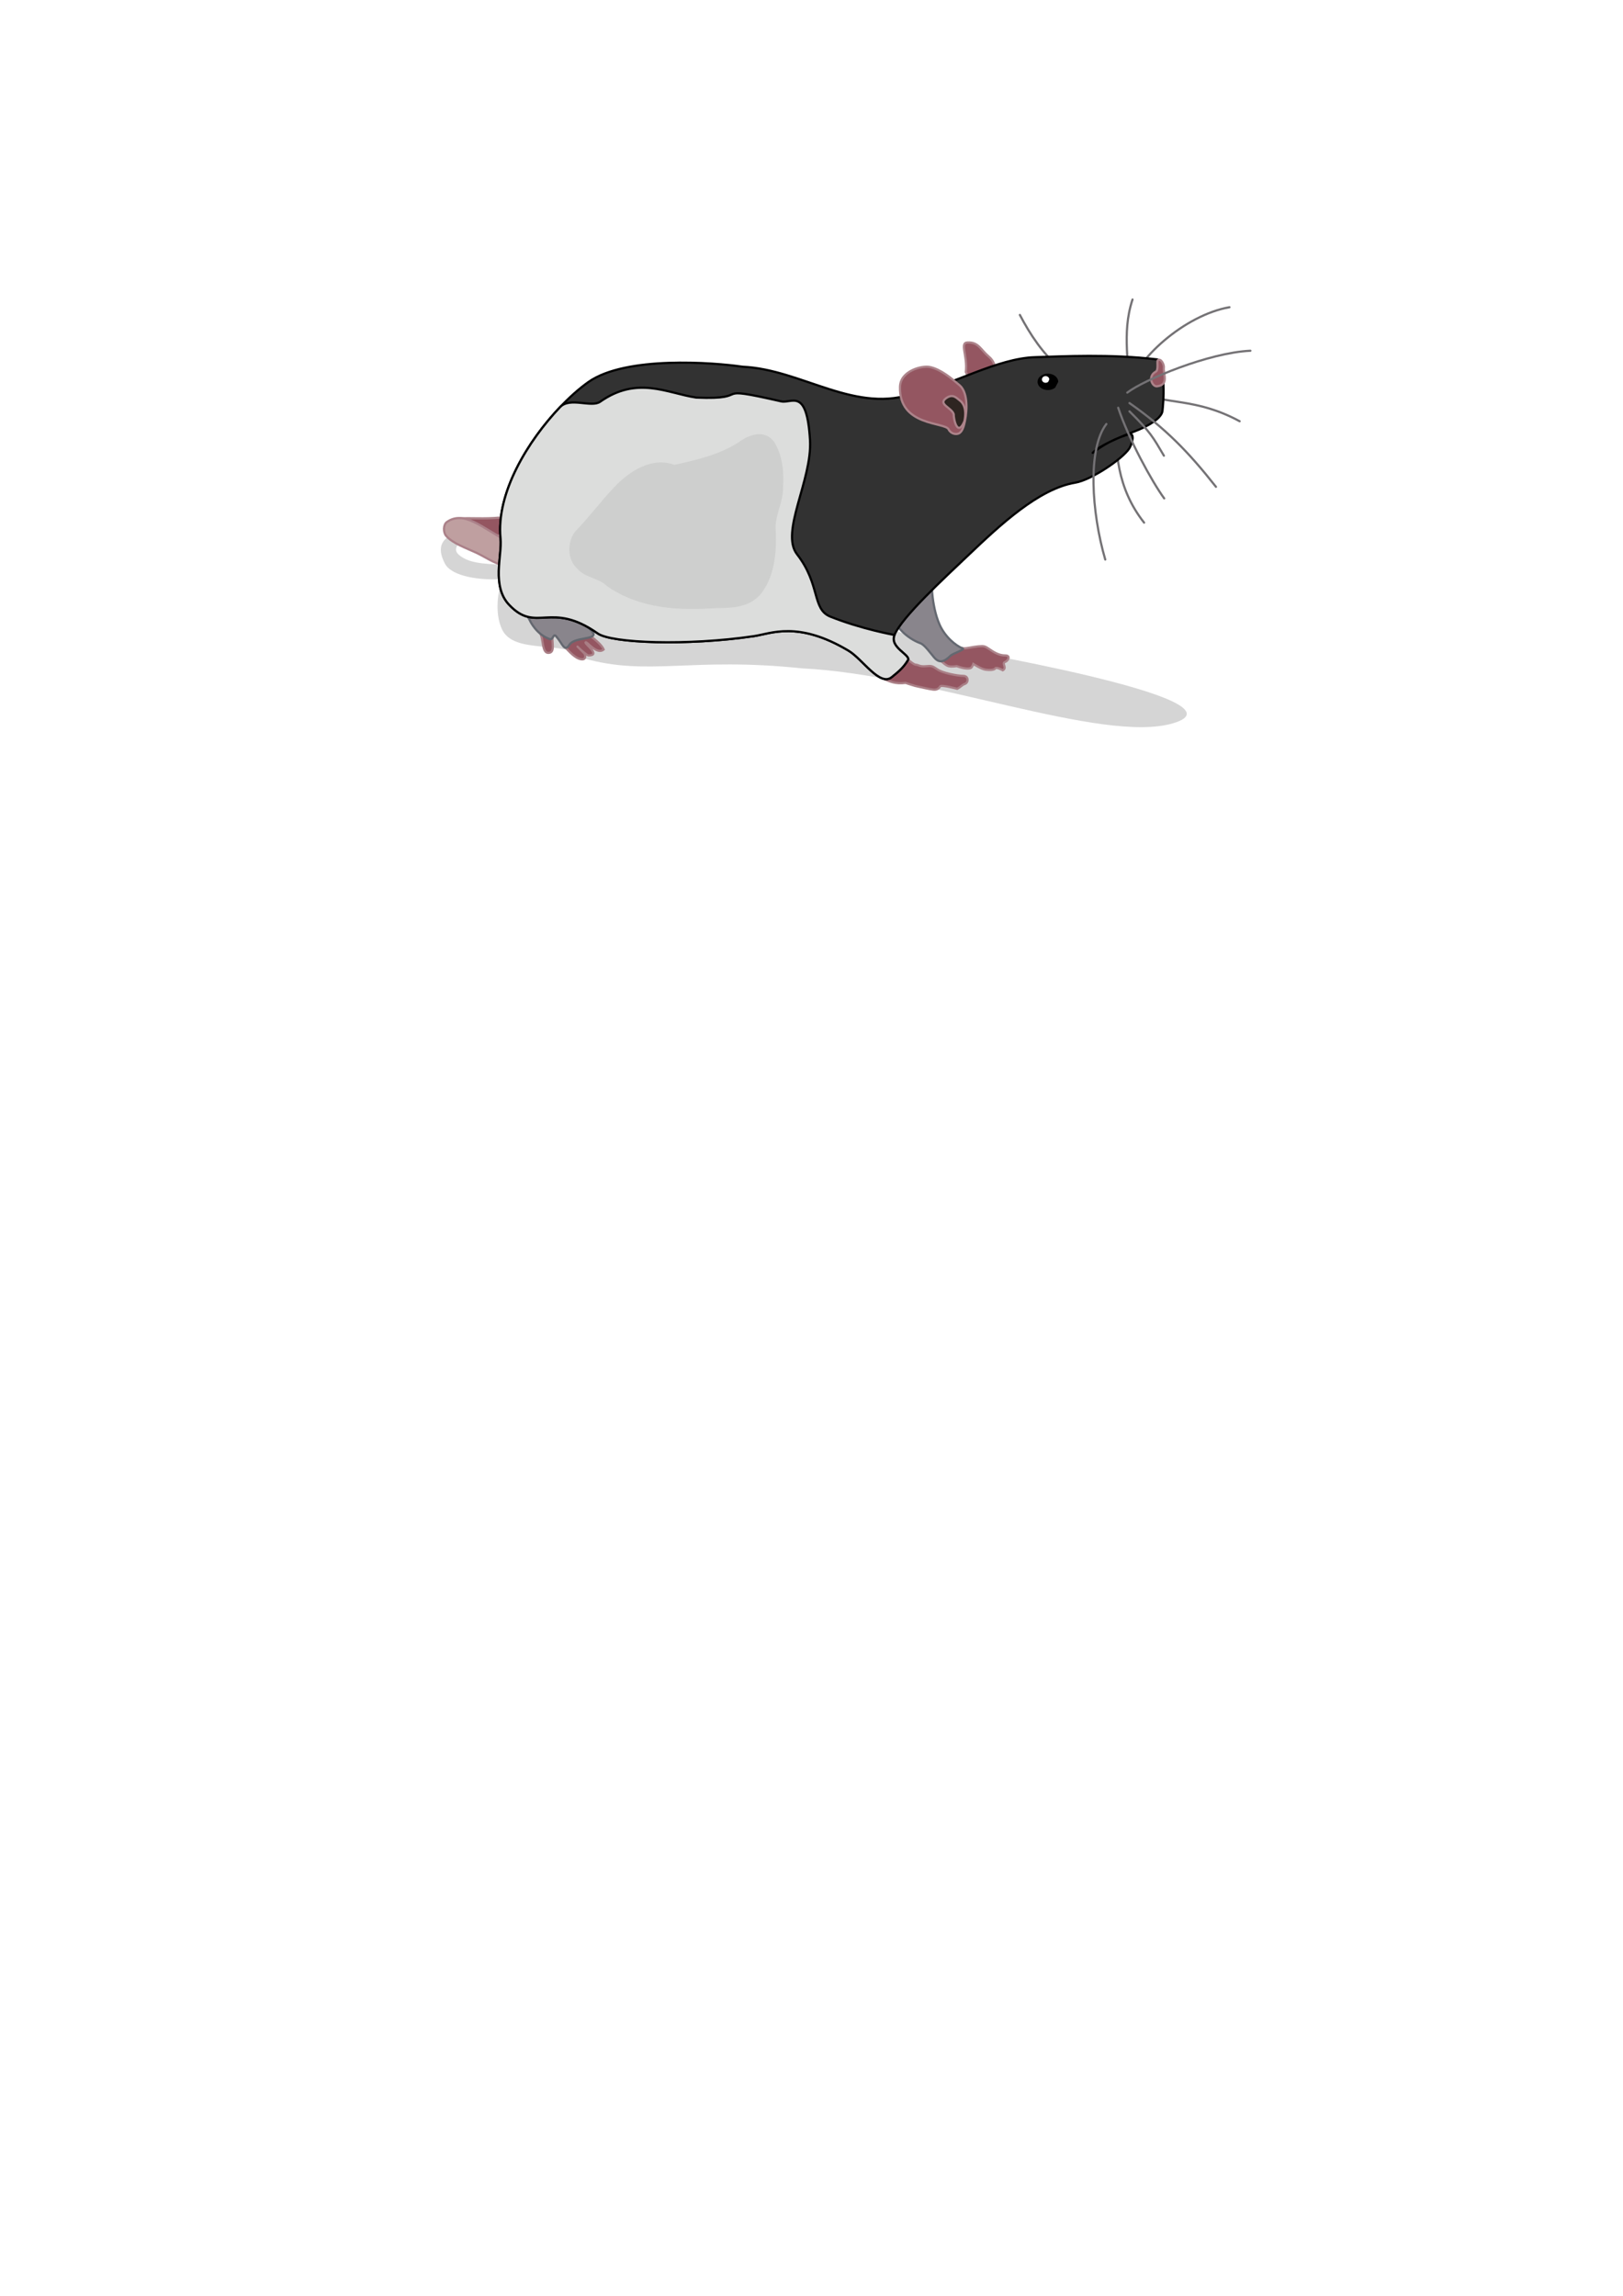 <?xml version="1.0" encoding="UTF-8" standalone="no"?>
<!-- Created with Inkscape (http://www.inkscape.org/) -->

<svg
   xmlns:dc="http://purl.org/dc/elements/1.1/"
   xmlns:cc="http://creativecommons.org/ns#"
   xmlns:rdf="http://www.w3.org/1999/02/22-rdf-syntax-ns#"
   xmlns:svg="http://www.w3.org/2000/svg"
   xmlns="http://www.w3.org/2000/svg"
   xmlns:sodipodi="http://sodipodi.sourceforge.net/DTD/sodipodi-0.dtd"
   xmlns:inkscape="http://www.inkscape.org/namespaces/inkscape"
   width="744.094"
   height="1052.362"
   id="svg2"
   version="1.1"
   inkscape:version="0.48.4 r9939"
   sodipodi:docname="New document 1">
  <defs
     id="defs4">
    <filter
       id="filter4278"
       inkscape:label="Blur"
       style="color-interpolation-filters:sRGB;">
      <feGaussianBlur
         id="feGaussianBlur4280"
         result="blur"
         stdDeviation="14.33 6" />
    </filter>
    <filter
       id="filter4219"
       inkscape:label="Blur"
       style="color-interpolation-filters:sRGB;">
      <feGaussianBlur
         id="feGaussianBlur4221"
         result="blur"
         stdDeviation="7.56 6" />
    </filter>
  </defs>
  <sodipodi:namedview
     id="base"
     pagecolor="#ffffff"
     bordercolor="#666666"
     borderopacity="1.0"
     inkscape:pageopacity="0.0"
     inkscape:pageshadow="2"
     inkscape:zoom="0.35"
     inkscape:cx="375"
     inkscape:cy="748.57143"
     inkscape:document-units="px"
     inkscape:current-layer="layer1-9"
     showgrid="false"
     inkscape:window-width="475"
     inkscape:window-height="363"
     inkscape:window-x="872"
     inkscape:window-y="241"
     inkscape:window-maximized="0" />
  <g
     inkscape:label="Layer 1"
     inkscape:groupmode="layer"
     id="layer1">
    <g
       id="layer1-9"
       inkscape:label="Layer 1"
       transform="translate(45.714,-193.445)">
      <path
         inkscape:connector-curvature="0"
         id="path4201"
         d="m 169.071,436.765 c -0.573,0.018 -1.268,0.061 -2.102,0.133 -13.12,2.509 -11.371,9.79 -8.713,14.889 3.187,6.111 16.709,7.757 26.307,7.1 -2.701,7.758 -3.035,16.767 -0.146,22.988 5.543,11.939 28.979,4.63 37.193,13.268 29.937,8.516 49.546,-0.711 100.42,4.676 58.778,2.824 137.634,34.66 169.979,25.189 37.885,-11.093 -105.725,-35.295 -105.725,-35.295 -82.442,-25.789 -125.36,-58.169 -187.439,-46.297 -4.655,0.89 -8.544,4.434 -11.373,9.182 -7.28,-0.891 -17.608,0.037 -22.996,-5.016 -5.825,-5.463 13.188,-11.081 4.596,-10.816 z"
         style="opacity:0.405;fill:#000000;fill-opacity:1;fill-rule:evenodd;stroke:none;filter:url(#filter4278)" />
      <path
         sodipodi:nodetypes="cassssscc"
         inkscape:connector-curvature="0"
         id="path4294"
         d="m 201.703,483.364 c 1.931,2.68 0.847,9.752 4.246,9.35 2.859,-0.338 1.321,-4.42 1.639,-8.479 0.193,-2.469 6.96,9.249 12.109,11.136 3.572,1.309 3.108,-1.771 2.427,-2.461 -7.565,-7.663 0.619,0.997 2.014,0.98 5.856,-0.071 -1.896,-5.25 -1.39,-6.008 0.505,-0.758 5.183,6.048 8.31,3.267 -1.768,-4.233 -13.645,-11.471 -15.253,-11.401"
         style="fill:#945661;fill-opacity:1;fill-rule:evenodd;stroke:#a97e85;stroke-width:1px;stroke-linecap:butt;stroke-linejoin:miter;stroke-opacity:1" />
      <path
         style="fill:#89858c;fill-opacity:1;fill-rule:evenodd;stroke:#646870;stroke-width:1px;stroke-linecap:butt;stroke-linejoin:miter;stroke-opacity:1"
         d="m 195.387,473.584 c 1.239,3.717 4.158,10.299 10.801,12.766 1.929,0.716 1.578,-3.087 3.25,-1.073 2.798,3.369 3.649,7.25 5.899,3.712 2.303,-3.621 12.197,-2.216 10.973,-5.3 -6.216,-8.332 -7.857,-0.968 -9.584,-13.262"
         id="path4292"
         inkscape:connector-curvature="0"
         sodipodi:nodetypes="cssscc" />
      <path
         style="fill:#945661;fill-opacity:1;fill-rule:evenodd;stroke:#a97e85;stroke-width:1px;stroke-linecap:butt;stroke-linejoin:miter;stroke-opacity:1"
         d="m 358.655,504.198 c 3.32,1.67 6.222,2.891 10.812,2.279 0,0 2.84,0.982 4.29,1.37 0.994,0.266 3.018,0.656 3.018,0.656 0,0 3.305,0.792 5.325,1.045 2.02,0.253 2.754,-0.767 3.259,-1.524 0.505,-0.758 7.784,1.152 7.784,1.152 2.12,-1.178 1.958,-1.639 3.599,-2.27 1.641,-0.631 1.67,-3.655 -0.856,-3.655 -2.525,0 -9.367,-1.278 -11.766,-2.92 -2.399,-1.641 -2.652,-1.768 -5.43,-1.515 -2.778,0.253 -3.25,-0.597 -4.639,-0.723 -1.389,-0.126 -4.798,-3.599 -4.798,-3.599"
         id="path4290"
         inkscape:connector-curvature="0"
         sodipodi:nodetypes="csacssssssssc" />
      <path
         sodipodi:nodetypes="csacssssssssc"
         inkscape:connector-curvature="0"
         id="path4288"
         d="m 384.994,495.894 c 3.409,2.652 3.365,3.516 7.955,2.904 0,0 4.48,1.762 6.433,0.834 0.653,-0.31 1.143,-1.844 1.143,-1.844 0,0 3.662,2.399 5.682,2.652 2.02,0.253 3.914,0.126 4.419,-0.631 0.505,-0.758 3.409,0.884 3.409,0.884 2.12,-1.178 -0.631,-3.157 1.01,-3.788 1.641,-0.631 2.652,-3.03 0.126,-3.03 -2.525,0 -4.546,-1.01 -6.945,-2.652 -2.399,-1.641 -2.652,-1.768 -5.43,-1.515 -2.778,0.253 -5.303,1.01 -6.692,0.884 -1.389,-0.126 -4.798,-1.01 -4.798,-1.01"
         style="fill:#945661;fill-opacity:1;fill-rule:evenodd;stroke:#ac838a;stroke-width:1px;stroke-linecap:butt;stroke-linejoin:miter;stroke-opacity:1" />
      <path
         sodipodi:nodetypes="csssssc"
         inkscape:connector-curvature="0"
         id="path4286"
         d="m 363.72,476.68 c 1.239,3.717 5.926,9.163 12.569,11.63 1.929,0.716 4.574,4.518 6.281,6.503 2.249,2.616 4.427,2.235 7.414,-0.708 1.234,-1.215 6.854,-2.903 5.67,-3.406 -3.46,-1.471 -8.11,-5.397 -10.565,-10.876 -4.087,-9.122 -3.692,-21.579 -3.692,-21.579"
         style="fill:#89858c;fill-opacity:1;fill-rule:evenodd;stroke:#646870;stroke-width:1px;stroke-linecap:butt;stroke-linejoin:miter;stroke-opacity:1" />
      <path
         sodipodi:nodetypes="cc"
         inkscape:connector-curvature="0"
         id="path4199"
         d="m 471.11,373.413 c -25.633,0.253 -39.901,-17.804 -49.245,-35.608"
         style="fill:none;stroke:#747275;stroke-width:1px;stroke-linecap:round;stroke-linejoin:miter;stroke-opacity:1" />
      <path
         sodipodi:nodetypes="cc"
         inkscape:connector-curvature="0"
         id="path4197"
         d="m 471.11,373.413 c 1.641,-12.374 -2.904,-26.643 2.399,-42.679"
         style="fill:none;stroke:#747275;stroke-width:1px;stroke-linecap:round;stroke-linejoin:miter;stroke-opacity:1" />
      <path
         sodipodi:nodetypes="cc"
         inkscape:connector-curvature="0"
         id="path4195"
         d="m 471.11,373.413 c 3.157,-15.152 26.517,-35.608 46.846,-39.143"
         style="fill:none;stroke:#747275;stroke-width:1px;stroke-linecap:round;stroke-linejoin:miter;stroke-opacity:1" />
      <path
         style="fill:none;stroke:#747275;stroke-width:1px;stroke-linecap:round;stroke-linejoin:miter;stroke-opacity:1"
         d="m 473.509,372.908 c 15.91,6.187 29.042,2.778 49.119,13.637"
         id="path4193"
         inkscape:connector-curvature="0"
         sodipodi:nodetypes="cc" />
      <path
         style="fill:none;stroke:#747275;stroke-width:1px;stroke-linecap:round;stroke-linejoin:miter;stroke-opacity:1"
         d="m 465.807,384.399 c -0.126,15.657 0.379,32.577 13.006,48.614"
         id="path4191"
         inkscape:connector-curvature="0"
         sodipodi:nodetypes="cc" />
      <path
         style="fill:#945661;fill-opacity:1;fill-rule:evenodd;stroke:#ac838a;stroke-width:1px;stroke-linecap:butt;stroke-linejoin:miter;stroke-opacity:1"
         d="m 194.243,428.561 c -15.101,4.777 -28.757,0.534 -34.019,3.816 -1.804,1.125 2.4,5.538 4.918,6.681 7.494,3.402 16.332,0.257 24.603,-2.068"
         id="path4171"
         inkscape:connector-curvature="0"
         sodipodi:nodetypes="csac" />
      <path
         sodipodi:nodetypes="casac"
         inkscape:connector-curvature="0"
         id="path4169"
         d="m 186.603,441.314 c -11.25,-5.893 -19.505,-14.047 -27.39,-8.622 -1.751,1.205 -1.777,4.759 -0.386,6.365 3.045,3.515 9.068,5.532 13.871,7.772 4.262,1.988 11.482,6.964 13.194,4.996"
         style="fill:#bf9fa0;fill-opacity:1;fill-rule:evenodd;stroke:#ab8189;stroke-width:1px;stroke-linecap:butt;stroke-linejoin:miter;stroke-opacity:1" />
      <path
         style="fill:#945661;fill-opacity:1;fill-rule:evenodd;stroke:#ac838a;stroke-width:1px;stroke-linecap:butt;stroke-linejoin:miter;stroke-opacity:1"
         d="m 407.514,356.805 c -3.695,-3.164 -4.609,-6.615 -9.678,-6.39 -3.67,0.162 0.115,6.04 -0.749,13.59 8.015,17.536 19.145,-0.149 10.427,-7.2 z"
         id="path4167"
         inkscape:connector-curvature="0"
         sodipodi:nodetypes="cscc" />
      <path
         sodipodi:nodetypes="scczssssssssssscssscs"
         inkscape:connector-curvature="0"
         id="path4147"
         d="m 428.846,357.167 c -17.397,0.511 -37.884,12.777 -54.547,16.219 -27.412,10.442 -52.214,-10.664 -79.613,-11.843 -13.299,-1.977 -53.495,-5.044 -70.562,6.964 -17.068,12.007 -43.089,44.397 -40.35,71.797 0.778,7.778 -4.234,21.771 3.98,30.409 12.594,13.244 18.872,-2.176 40.602,13.103 6.315,4.44 40.86,5.753 71.603,1.217 7.755,-1.144 20.148,-7.179 43.374,6.68 6.492,3.874 14.367,16.615 19.815,12.084 2.508,-2.086 5.12,-3.965 7.375,-7.746 1.444,-2.422 -8.548,-5.706 -6.151,-11.546 3.341,-8.14 22.827,-26.083 33.992,-36.694 14.221,-13.515 32.065,-30.322 48.877,-33.114 7.304,-1.213 21.382,-10.669 24.722,-15.591 0.795,-1.171 2.795,-6.059 0.664,-6.781 -10.994,2.874 -18.127,9.471 -17.308,8.619 4.106,-4.271 18.882,-9.631 19.454,-9.883 0,0 11.91,-4.399 12.471,-9.299 1.177,-10.288 0.254,-22.746 -2.428,-23.581 -21.845,-2.563 -42.991,-1.395 -55.969,-1.013 z"
         style="fill:#323232;fill-opacity:1;fill-rule:evenodd;stroke:#000000;stroke-width:1px;stroke-linecap:butt;stroke-linejoin:miter;stroke-opacity:1" />
      <path
         style="fill:#dcdddc;fill-opacity:1;fill-rule:evenodd;stroke:#000000;stroke-width:1px;stroke-linecap:butt;stroke-linejoin:miter;stroke-opacity:1"
         d="m 312.427,377.426 c -34.396,-7.866 -11.556,-0.563 -38.955,-1.741 -13.299,-1.977 -26.978,-10.095 -44.046,1.913 -4.022,2.83 -13.845,-2.3 -18.368,2.461 -14.67,15.443 -29.379,39.301 -27.285,60.244 0.778,7.778 -4.234,21.771 3.98,30.409 12.594,13.244 18.872,-2.176 40.602,13.103 6.315,4.44 40.86,5.753 71.603,1.217 7.755,-1.144 20.148,-7.179 43.374,6.68 6.492,3.874 14.367,16.615 19.815,12.084 2.508,-2.086 5.12,-3.965 7.375,-7.746 1.444,-2.422 -8.548,-5.706 -6.151,-11.546 0,0 -15.101,-2.674 -29.395,-8.41 -8.507,-3.414 -4.463,-14.694 -15.268,-28.568 -7.882,-10.121 7.005,-34.118 5.944,-52.306 -1.425,-24.432 -8.383,-16.687 -13.225,-17.794 z"
         id="path4153"
         inkscape:connector-curvature="0"
         sodipodi:nodetypes="scssssssssscssss" />
      <path
         sodipodi:nodetypes="sssssss"
         inkscape:connector-curvature="0"
         id="path4159"
         d="m 394.282,391.877 c 1.424,-1.039 2.004,-3.53 2.413,-5.497 1.2,-5.76 1.095,-13.29 -2.439,-16.317 -3.695,-3.164 -8.65,-7.372 -13.719,-8.411 -3.599,-0.737 -13.395,1.747 -13.628,9.044 -0.585,18.33 20.744,16.109 22.306,19.589 0.845,1.882 3.518,2.722 5.067,1.592 z"
         style="fill:#945661;fill-opacity:1;fill-rule:evenodd;stroke:#ac838a;stroke-width:1px;stroke-linecap:butt;stroke-linejoin:miter;stroke-opacity:1" />
      <path
         d="m 438.059,371.139 c -1.851,1.47 -4.852,1.47 -6.703,0 -1.851,-1.47 -1.851,-3.853 0,-5.323 1.851,-1.47 4.852,-1.47 6.703,0 0.889,0.706 1.388,1.663 1.388,2.661"
         sodipodi:open="true"
         sodipodi:end="6.2831853"
         sodipodi:start="0.78539816"
         sodipodi:ry="3.7637815"
         sodipodi:rx="4.7395773"
         sodipodi:cy="368.47733"
         sodipodi:cx="434.70743"
         sodipodi:type="arc"
         id="path4161"
         style="fill:#000000;fill-opacity:1;stroke:none" />
      <path
         d="m 434.86,368.46 c -0.662,0.598 -1.737,0.598 -2.399,0 -0.662,-0.598 -0.662,-1.569 0,-2.167 0.662,-0.598 1.737,-0.598 2.399,0 0.318,0.287 0.497,0.677 0.497,1.083"
         sodipodi:open="true"
         sodipodi:end="6.2831853"
         sodipodi:start="0.78539816"
         sodipodi:ry="1.532258"
         sodipodi:rx="1.6964285"
         sodipodi:cy="367.37662"
         sodipodi:cx="433.66071"
         sodipodi:type="arc"
         id="path4163"
         style="fill:#ffffff;fill-opacity:1;stroke:none" />
      <path
         style="fill:#2e2521;fill-opacity:1;fill-rule:evenodd;stroke:#ac838a;stroke-width:1px;stroke-linecap:butt;stroke-linejoin:miter;stroke-opacity:1"
         d="m 396.442,386.506 c 1.2,-5.76 -0.688,-8.503 -2.124,-9.498 -1.292,-0.896 -3.121,-3.468 -6.458,-0.898 -3.481,2.68 2.641,4.146 3.671,7.15 -0.062,2.413 1.758,10.737 4.911,3.246 z"
         id="path4165"
         inkscape:connector-curvature="0"
         sodipodi:nodetypes="csscc" />
      <path
         sodipodi:nodetypes="sssss"
         inkscape:connector-curvature="0"
         id="path4179"
         d="m 487.871,361.983 c 0.22,-1.421 -1.324,-4.38 -2.7,-3.473 -0.642,0.423 0.424,4.53 -0.996,5.297 -3.938,2.127 -1.641,6.981 0.591,6.715 5.681,-0.677 2.711,-5.994 3.105,-8.539 z"
         style="fill:#945661;fill-opacity:1;fill-rule:evenodd;stroke:#ac838a;stroke-width:1px;stroke-linecap:butt;stroke-linejoin:miter;stroke-opacity:1" />
      <path
         sodipodi:nodetypes="cc"
         inkscape:connector-curvature="0"
         id="path4181"
         d="m 466.943,380.358 c 4.798,14.395 15.531,33.966 21.087,41.543"
         style="fill:none;stroke:#747275;stroke-width:1px;stroke-linecap:round;stroke-linejoin:miter;stroke-opacity:1" />
      <path
         style="fill:none;stroke:#747275;stroke-width:1px;stroke-linecap:round;stroke-linejoin:miter;stroke-opacity:1"
         d="m 461.513,387.808 c -8.713,11.364 -6.819,40.532 -0.505,62.124"
         id="path4183"
         inkscape:connector-curvature="0"
         sodipodi:nodetypes="cc" />
      <path
         sodipodi:nodetypes="cc"
         inkscape:connector-curvature="0"
         id="path4185"
         d="m 472.12,382 c 9.723,9.596 10.859,11.996 15.784,20.329"
         style="fill:none;stroke:#747275;stroke-width:1px;stroke-linecap:round;stroke-linejoin:miter;stroke-opacity:1" />
      <path
         style="fill:none;stroke:#747275;stroke-width:1px;stroke-linecap:round;stroke-linejoin:miter;stroke-opacity:1"
         d="m 471.11,373.413 c 7.702,-5.935 37.376,-18.309 56.442,-19.193"
         id="path4187"
         inkscape:connector-curvature="0"
         sodipodi:nodetypes="cc" />
      <path
         sodipodi:nodetypes="cc"
         inkscape:connector-curvature="0"
         id="path4189"
         d="m 472.12,378.212 c 16.415,11.491 27.022,22.35 39.648,38.386"
         style="fill:none;stroke:#747275;stroke-width:1px;stroke-linecap:round;stroke-linejoin:miter;stroke-opacity:1" />
      <path
         inkscape:connector-curvature="0"
         id="path4296"
         d="m 263.509,406.536 c -10.043,-3.755 -20.406,2.519 -27.637,10.26 -6.229,6.472 -11.637,13.919 -17.913,20.327 -3.643,4.732 -3.645,12.743 0.826,16.823 3.837,4.515 9.847,4.265 13.923,8.263 14.903,10.338 33.009,11.186 49.932,9.975 7.315,-0.038 15.787,-0.204 20.965,-7.132 6.118,-8.218 6.914,-19.794 6.254,-30.133 0.182,-6.151 3.506,-11.596 3.432,-17.907 0.49,-7.273 -0.284,-15.268 -4.237,-21.224 -4.237,-5.456 -11.124,-3.293 -15.773,0.159 -9.129,5.971 -19.587,8.272 -29.773,10.591 z"
         style="fill:#000000;fill-opacity:0.063;fill-rule:evenodd;stroke:none" />
    </g>
  </g>
</svg>
